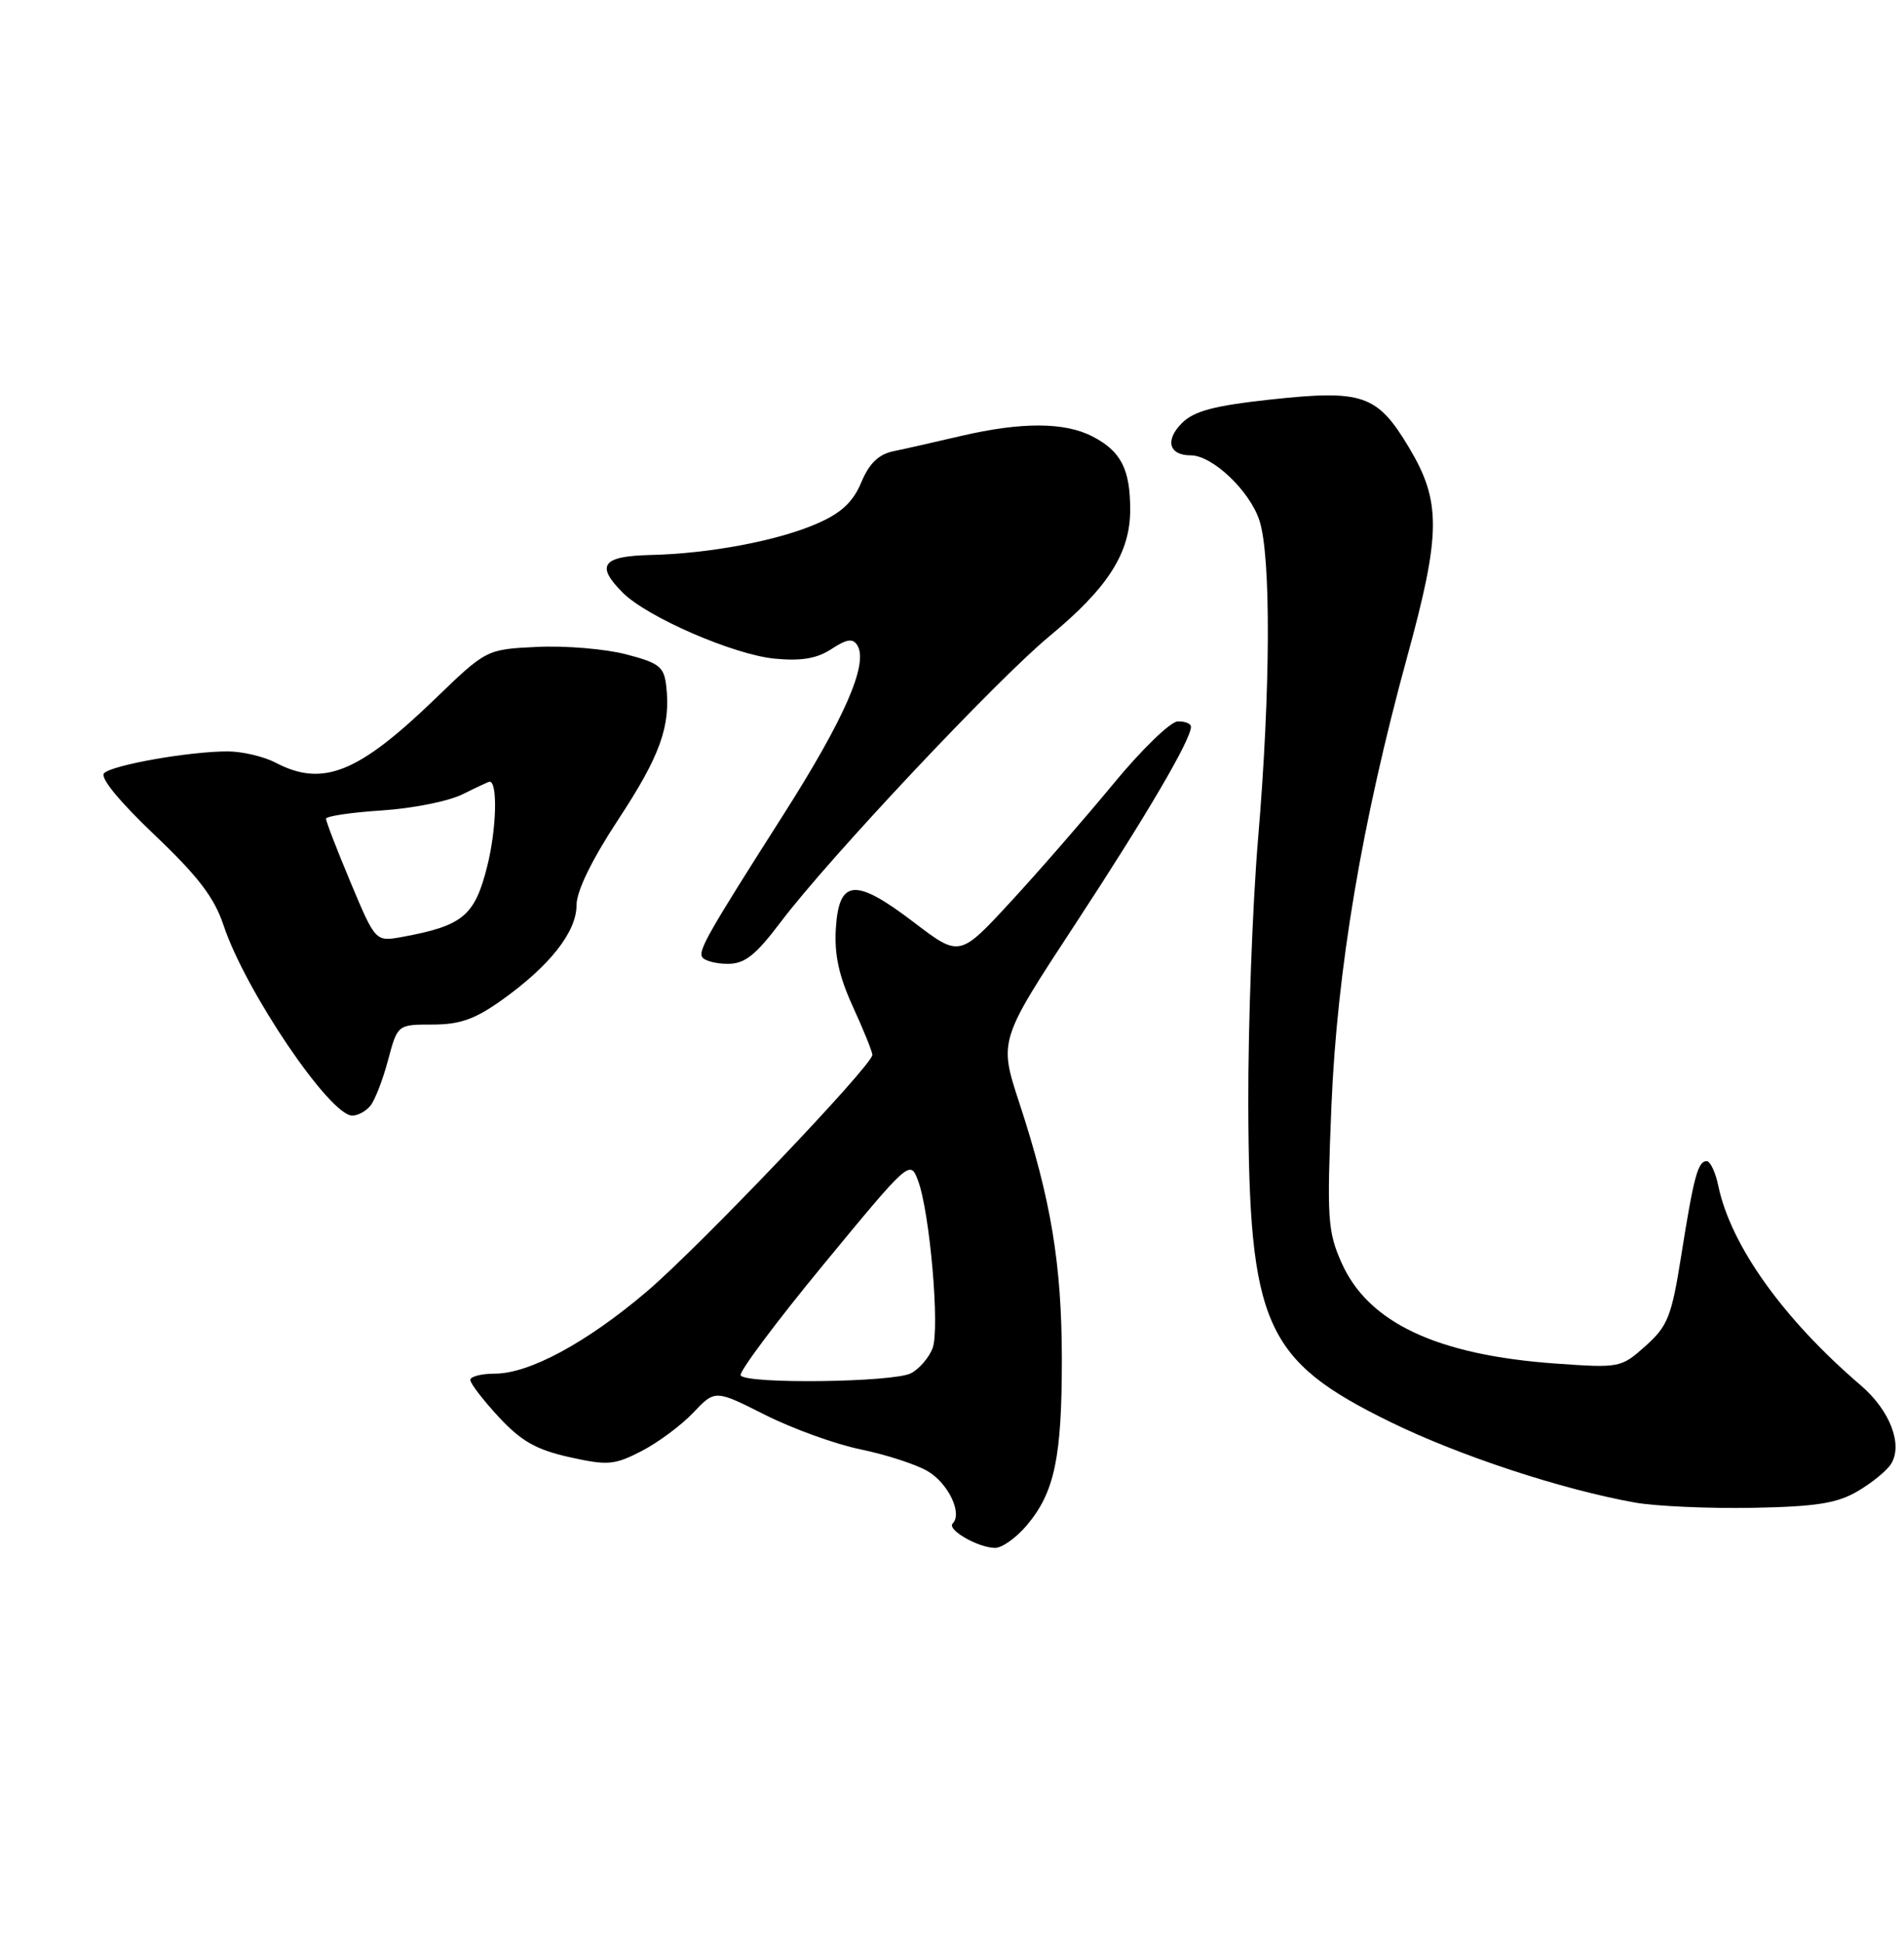 <?xml version="1.0" encoding="UTF-8" standalone="no"?>
<!DOCTYPE svg PUBLIC "-//W3C//DTD SVG 1.1//EN" "http://www.w3.org/Graphics/SVG/1.1/DTD/svg11.dtd" >
<svg xmlns="http://www.w3.org/2000/svg" xmlns:xlink="http://www.w3.org/1999/xlink" version="1.1" viewBox="0 0 251 256">
 <g >
 <path fill="currentColor"
d=" M 135.37 200.97 C 139.03 196.63 139.99 192.03 139.98 179.00 C 139.96 166.53 138.55 158.04 134.37 145.31 C 131.68 137.11 131.68 137.11 141.72 121.81 C 151.19 107.37 157.00 97.47 157.00 95.76 C 157.00 95.34 156.21 95.03 155.25 95.06 C 154.29 95.09 150.46 98.80 146.75 103.31 C 143.03 107.81 136.96 114.79 133.25 118.81 C 126.50 126.12 126.50 126.12 120.50 121.55 C 112.76 115.65 110.61 115.81 110.19 122.29 C 109.97 125.78 110.58 128.58 112.44 132.66 C 113.85 135.73 115.00 138.58 115.00 139.00 C 115.00 140.37 92.11 164.37 85.23 170.21 C 77.34 176.91 69.77 181.00 65.24 181.00 C 63.46 181.00 62.00 181.38 62.00 181.83 C 62.00 182.29 63.69 184.49 65.75 186.71 C 68.71 189.90 70.68 191.02 75.06 192.00 C 80.11 193.12 80.98 193.05 84.56 191.21 C 86.73 190.09 89.80 187.82 91.38 186.15 C 94.27 183.11 94.27 183.11 100.88 186.44 C 104.52 188.27 110.20 190.32 113.50 190.99 C 116.80 191.67 120.76 192.95 122.29 193.85 C 125.00 195.43 126.91 199.42 125.59 200.74 C 124.79 201.55 128.89 203.92 131.16 203.96 C 132.07 203.98 133.97 202.64 135.37 200.97 Z  M 244.89 196.49 C 246.76 195.40 248.74 193.78 249.29 192.90 C 250.89 190.36 249.15 185.83 245.30 182.54 C 235.08 173.79 228.16 164.11 226.52 156.25 C 226.15 154.46 225.46 153.00 224.99 153.00 C 223.83 153.00 223.29 155.00 221.63 165.46 C 220.36 173.48 219.86 174.73 216.93 177.35 C 213.71 180.23 213.53 180.27 205.08 179.67 C 189.41 178.55 180.34 174.28 176.84 166.36 C 175.02 162.25 174.91 160.52 175.52 145.69 C 176.27 127.70 179.55 108.28 185.51 86.53 C 189.97 70.27 190.00 66.09 185.75 58.98 C 181.56 51.98 179.67 51.33 167.44 52.65 C 160.03 53.46 157.40 54.16 155.81 55.75 C 153.55 58.01 154.09 60.00 156.98 60.00 C 159.82 60.00 164.73 64.65 166.02 68.56 C 167.57 73.26 167.50 91.00 165.85 110.50 C 165.11 119.30 164.53 135.05 164.56 145.50 C 164.65 174.63 166.73 179.26 183.29 187.37 C 192.41 191.83 205.85 196.25 215.50 197.98 C 218.25 198.47 225.22 198.78 231.00 198.68 C 239.44 198.52 242.17 198.09 244.89 196.49 Z  M 48.82 145.71 C 49.41 145.00 50.46 142.30 51.15 139.71 C 52.41 135.00 52.41 135.00 57.03 135.00 C 60.64 135.00 62.64 134.29 66.19 131.75 C 72.49 127.25 76.00 122.79 76.00 119.29 C 76.00 117.42 77.99 113.34 81.48 108.02 C 87.03 99.60 88.43 95.69 87.83 90.41 C 87.54 87.84 86.91 87.35 82.50 86.21 C 79.75 85.50 74.49 85.06 70.81 85.24 C 64.12 85.56 64.12 85.56 57.31 92.13 C 47.22 101.86 42.55 103.73 36.36 100.51 C 34.79 99.68 31.93 99.01 30.00 99.01 C 24.94 99.01 14.80 100.80 13.72 101.88 C 13.15 102.45 15.70 105.57 20.34 109.98 C 26.12 115.47 28.26 118.27 29.48 121.95 C 32.35 130.57 43.47 147.00 46.44 147.00 C 47.17 147.00 48.24 146.42 48.82 145.71 Z  M 102.93 121.48 C 109.21 113.15 131.43 89.54 138.37 83.81 C 146.05 77.46 148.99 72.87 148.99 67.18 C 149.00 61.83 147.78 59.45 144.02 57.51 C 140.35 55.61 134.67 55.59 126.71 57.44 C 123.29 58.24 119.27 59.15 117.76 59.46 C 115.82 59.87 114.58 61.07 113.54 63.56 C 112.47 66.13 110.91 67.59 107.78 68.96 C 102.61 71.24 93.54 72.95 85.75 73.13 C 79.38 73.28 78.49 74.49 82.10 78.10 C 85.32 81.32 96.72 86.27 102.13 86.79 C 105.64 87.12 107.69 86.78 109.61 85.52 C 111.64 84.19 112.43 84.08 113.02 85.03 C 114.51 87.44 111.34 94.69 103.23 107.42 C 93.35 122.92 92.03 125.24 92.57 126.11 C 92.87 126.60 94.39 127.00 95.94 127.00 C 98.19 127.00 99.60 125.88 102.93 121.48 Z  M 97.64 181.23 C 97.38 180.80 102.29 174.23 108.56 166.62 C 119.86 152.91 119.98 152.81 121.01 155.53 C 122.57 159.63 123.92 175.08 122.94 177.65 C 122.48 178.87 121.20 180.36 120.11 180.94 C 117.85 182.15 98.37 182.40 97.64 181.23 Z  M 46.23 116.30 C 44.43 112.01 42.97 108.22 42.98 107.88 C 42.99 107.54 46.30 107.05 50.32 106.79 C 54.35 106.53 59.14 105.58 60.98 104.66 C 62.81 103.75 64.41 103.00 64.54 103.00 C 65.63 103.00 65.46 109.27 64.22 114.18 C 62.58 120.70 61.01 121.99 53.00 123.46 C 49.50 124.09 49.50 124.09 46.23 116.30 Z "/>
</g>
</svg>